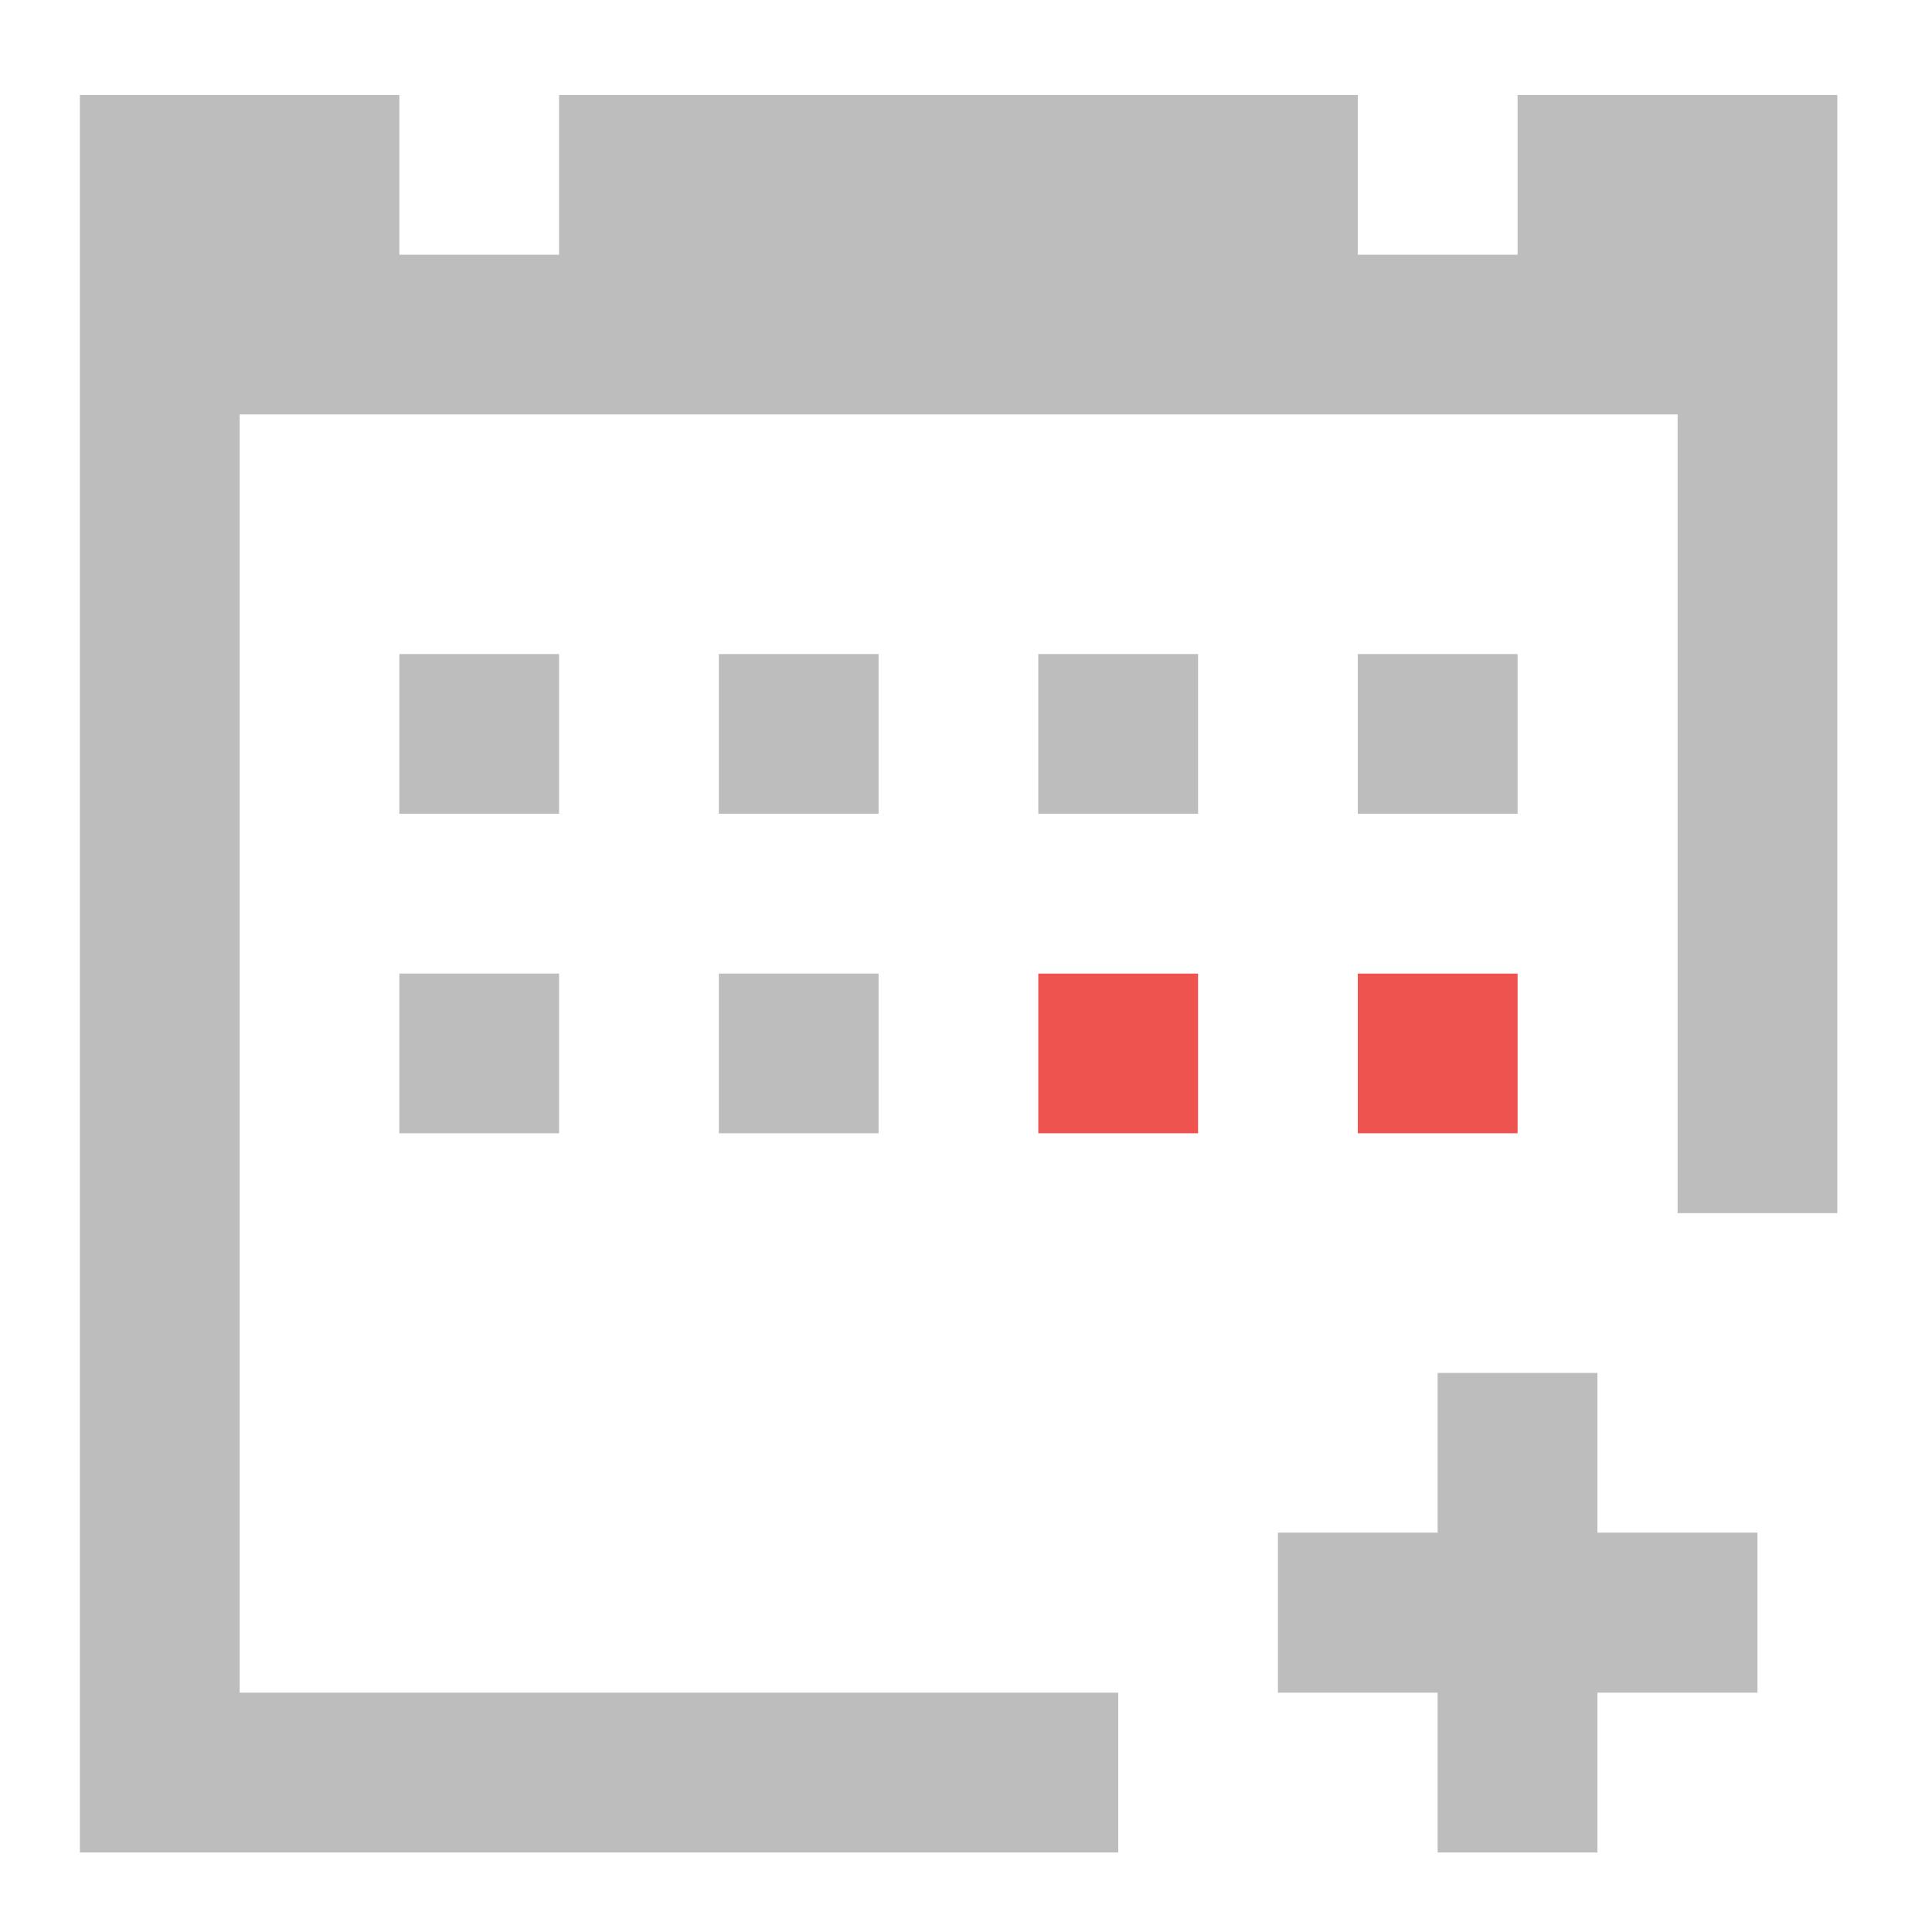 <?xml version="1.0" encoding="UTF-8"?>
<svg xmlns="http://www.w3.org/2000/svg" xmlns:xlink="http://www.w3.org/1999/xlink" width="24pt" height="24pt" viewBox="0 0 24 24" version="1.1">
<g id="surface1">
<path style=" stroke:none;fill-rule:nonzero;fill:rgb(74.118%,74.118%,74.118%);fill-opacity:1;" d="M 0.992 1.18 L 0.992 23.012 L 13.891 23.012 L 13.891 21.027 L 2.977 21.027 L 2.977 5.148 L 20.84 5.148 L 20.84 15.07 L 22.824 15.07 L 22.824 1.18 L 18.852 1.18 L 18.852 3.164 L 16.867 3.164 L 16.867 1.18 L 6.945 1.18 L 6.945 3.164 L 4.961 3.164 L 4.961 1.18 Z M 0.992 1.18 "/>
<path style=" stroke:none;fill-rule:nonzero;fill:rgb(74.118%,74.118%,74.118%);fill-opacity:1;" d="M 4.961 12.094 L 6.945 12.094 L 6.945 14.078 L 4.961 14.078 Z M 4.961 12.094 "/>
<path style=" stroke:none;fill-rule:nonzero;fill:rgb(74.118%,74.118%,74.118%);fill-opacity:1;" d="M 8.93 12.094 L 10.914 12.094 L 10.914 14.078 L 8.93 14.078 Z M 8.93 12.094 "/>
<path style=" stroke:none;fill-rule:nonzero;fill:rgb(93.725%,32.549%,31.373%);fill-opacity:1;" d="M 12.898 12.094 L 14.883 12.094 L 14.883 14.078 L 12.898 14.078 Z M 12.898 12.094 "/>
<path style=" stroke:none;fill-rule:nonzero;fill:rgb(93.725%,32.549%,31.373%);fill-opacity:1;" d="M 16.867 12.094 L 18.852 12.094 L 18.852 14.078 L 16.867 14.078 Z M 16.867 12.094 "/>
<path style=" stroke:none;fill-rule:nonzero;fill:rgb(74.118%,74.118%,74.118%);fill-opacity:1;" d="M 4.961 8.125 L 6.945 8.125 L 6.945 10.109 L 4.961 10.109 Z M 4.961 8.125 "/>
<path style=" stroke:none;fill-rule:nonzero;fill:rgb(74.118%,74.118%,74.118%);fill-opacity:1;" d="M 8.93 8.125 L 10.914 8.125 L 10.914 10.109 L 8.93 10.109 Z M 8.93 8.125 "/>
<path style=" stroke:none;fill-rule:nonzero;fill:rgb(74.118%,74.118%,74.118%);fill-opacity:1;" d="M 12.898 8.125 L 14.883 8.125 L 14.883 10.109 L 12.898 10.109 Z M 12.898 8.125 "/>
<path style=" stroke:none;fill-rule:nonzero;fill:rgb(74.118%,74.118%,74.118%);fill-opacity:1;" d="M 16.867 8.125 L 18.852 8.125 L 18.852 10.109 L 16.867 10.109 Z M 16.867 8.125 "/>
<path style=" stroke:none;fill-rule:nonzero;fill:rgb(74.118%,74.118%,74.118%);fill-opacity:1;" d="M 17.859 17.055 L 17.859 19.039 L 15.875 19.039 L 15.875 21.027 L 17.859 21.027 L 17.859 23.012 L 19.844 23.012 L 19.844 21.027 L 21.832 21.027 L 21.832 19.039 L 19.844 19.039 L 19.844 17.055 Z M 17.859 17.055 "/>
</g>
</svg>
